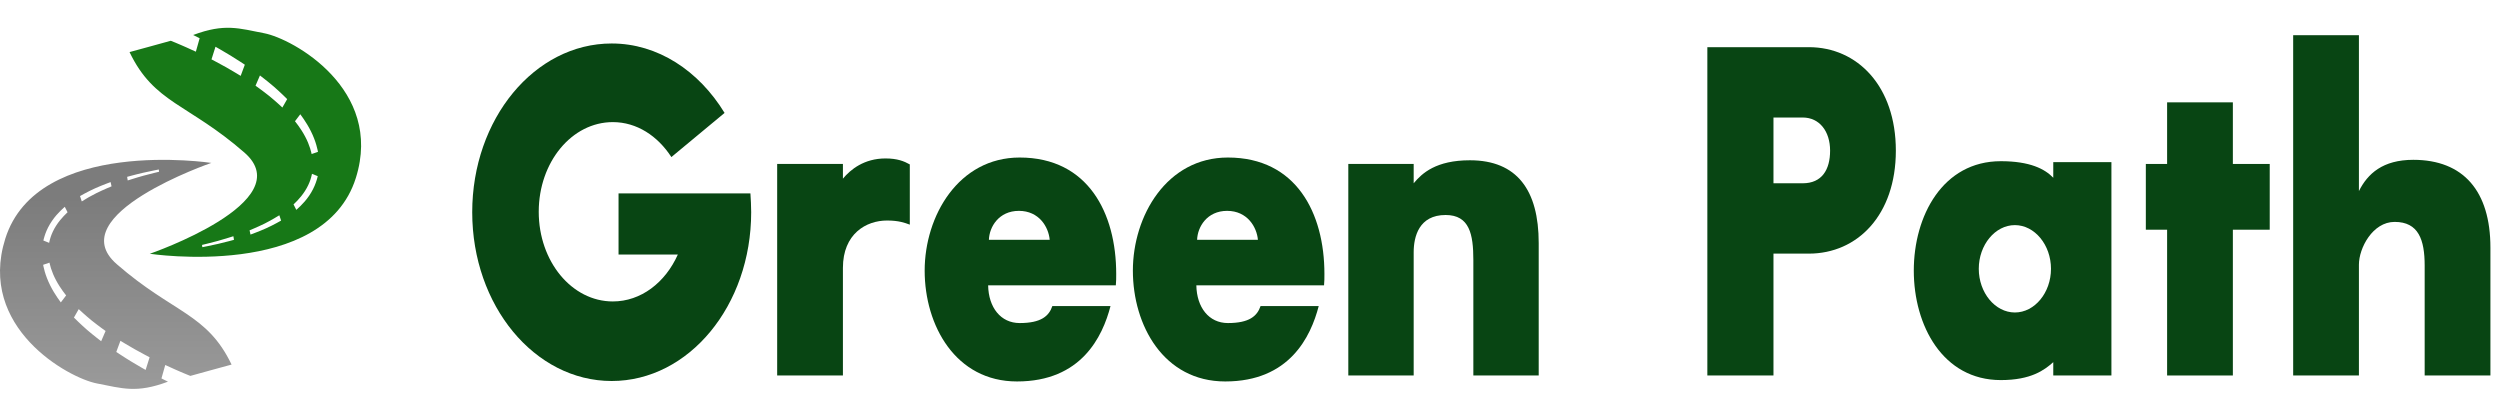 <svg width="180" height="30" viewBox="0 0 180 30" fill="none" xmlns="http://www.w3.org/2000/svg">
<path d="M11.966 27.417C11.761 27.316 11.625 27.247 11.625 27.247L11.898 26.279C11.898 26.279 12.034 26.34 12.236 26.433C12.44 26.522 12.709 26.653 12.982 26.765C13.118 26.823 13.254 26.88 13.382 26.934C13.5 26.985 13.608 27.026 13.705 27.065C14.702 26.795 15.702 26.506 16.673 26.25C14.901 22.553 12.478 22.564 8.405 19.018C4.332 15.471 15.214 11.729 15.214 11.729C15.214 11.729 2.693 9.83 0.379 17.188C-1.631 23.579 4.91 27.211 6.977 27.608C8.8 27.957 9.818 28.335 12.093 27.48C12.049 27.458 12.005 27.436 11.966 27.417ZM9.507 12.637C9.718 12.577 10.005 12.511 10.29 12.442C10.575 12.379 10.861 12.313 11.075 12.274C11.29 12.231 11.433 12.203 11.433 12.203L11.453 12.366C11.453 12.366 11.311 12.4 11.098 12.452C10.885 12.501 10.603 12.579 10.32 12.653C10.039 12.735 9.758 12.812 9.548 12.882C9.337 12.948 9.196 12.992 9.196 12.992L9.153 12.733C9.153 12.733 9.295 12.694 9.507 12.637ZM6.094 13.933C6.194 13.876 6.311 13.813 6.443 13.752C6.572 13.69 6.71 13.621 6.849 13.558C6.987 13.498 7.126 13.439 7.256 13.384C7.386 13.326 7.509 13.283 7.614 13.242C7.824 13.163 7.964 13.11 7.964 13.11L8.031 13.417C8.031 13.417 7.894 13.475 7.689 13.562C7.586 13.607 7.466 13.654 7.34 13.717C7.213 13.777 7.078 13.841 6.943 13.905C6.81 13.973 6.679 14.045 6.555 14.111C6.431 14.173 6.316 14.242 6.217 14.303C6.02 14.422 5.888 14.502 5.888 14.502L5.761 14.117C5.76 14.117 5.894 14.043 6.094 13.933ZM4.38 21.773C4.38 21.773 4.355 21.739 4.311 21.679C4.268 21.622 4.2 21.526 4.125 21.416C3.975 21.194 3.781 20.887 3.614 20.549C3.445 20.213 3.305 19.847 3.223 19.558C3.182 19.414 3.153 19.291 3.134 19.204C3.116 19.116 3.106 19.066 3.106 19.066L3.562 18.91C3.562 18.91 3.572 18.952 3.589 19.025C3.606 19.098 3.633 19.201 3.671 19.322C3.747 19.566 3.875 19.881 4.033 20.174C4.188 20.47 4.371 20.744 4.514 20.943C4.586 21.042 4.642 21.118 4.69 21.178C4.735 21.236 4.762 21.269 4.762 21.269L4.38 21.773ZM4.788 15.357C4.738 15.404 4.668 15.474 4.586 15.56C4.423 15.732 4.214 15.976 4.04 16.252C3.952 16.389 3.872 16.532 3.806 16.673C3.739 16.813 3.686 16.95 3.647 17.07C3.628 17.13 3.609 17.184 3.598 17.231C3.586 17.279 3.574 17.315 3.566 17.359C3.548 17.439 3.538 17.485 3.538 17.485L3.123 17.317C3.123 17.317 3.134 17.271 3.154 17.192C3.162 17.154 3.18 17.098 3.198 17.036C3.215 16.972 3.238 16.908 3.263 16.837C3.313 16.696 3.38 16.537 3.462 16.378C3.543 16.217 3.639 16.058 3.742 15.908C3.946 15.605 4.18 15.351 4.36 15.173C4.45 15.085 4.526 15.014 4.581 14.966C4.635 14.918 4.666 14.891 4.666 14.891L4.865 15.283C4.865 15.283 4.837 15.31 4.788 15.357ZM7.284 24.568C7.284 24.568 7.159 24.471 6.972 24.326C6.879 24.253 6.77 24.171 6.653 24.071C6.535 23.973 6.41 23.869 6.285 23.765C6.163 23.655 6.041 23.547 5.927 23.444C5.812 23.344 5.708 23.243 5.62 23.155C5.442 22.981 5.323 22.864 5.323 22.864L5.669 22.258C5.669 22.258 5.785 22.365 5.959 22.524C6.045 22.605 6.147 22.698 6.26 22.79C6.372 22.884 6.491 22.984 6.611 23.085C6.732 23.179 6.853 23.274 6.967 23.362C7.079 23.452 7.191 23.532 7.286 23.601C7.476 23.738 7.602 23.831 7.602 23.831L7.284 24.568ZM10.485 26.635C10.485 26.635 10.352 26.56 10.154 26.446C9.957 26.335 9.688 26.172 9.422 26.013C9.159 25.848 8.894 25.687 8.699 25.555C8.503 25.427 8.372 25.342 8.372 25.342L8.671 24.537C8.671 24.537 8.801 24.615 8.995 24.733C9.188 24.853 9.451 25.002 9.712 25.152C9.975 25.298 10.234 25.443 10.437 25.547C10.638 25.654 10.772 25.724 10.772 25.724L10.485 26.635Z" fill="url(#paint0_linear_926_208)"/>
<path d="M14.034 2.583C14.239 2.685 14.375 2.753 14.375 2.753L14.102 3.721C14.102 3.721 13.966 3.66 13.763 3.568C13.56 3.478 13.291 3.347 13.018 3.236C12.882 3.178 12.746 3.12 12.619 3.066C12.5 3.015 12.392 2.973 12.295 2.935C11.298 3.205 10.297 3.494 9.327 3.75C11.099 7.447 13.522 7.436 17.595 10.982C21.668 14.529 10.786 18.271 10.786 18.271C10.786 18.271 23.308 20.17 25.621 12.812C27.631 6.422 21.089 2.789 19.023 2.393C17.2 2.043 16.182 1.665 13.907 2.52C13.951 2.542 13.995 2.564 14.034 2.583ZM16.493 17.363C16.282 17.423 15.995 17.489 15.71 17.558C15.425 17.621 15.139 17.687 14.925 17.727C14.71 17.769 14.567 17.797 14.567 17.797L14.547 17.634C14.547 17.634 14.689 17.6 14.902 17.548C15.115 17.499 15.397 17.421 15.68 17.347C15.961 17.265 16.241 17.188 16.452 17.118C16.663 17.052 16.803 17.008 16.803 17.008L16.847 17.267C16.847 17.267 16.706 17.305 16.493 17.363ZM19.905 16.067C19.806 16.124 19.689 16.187 19.558 16.248C19.428 16.31 19.29 16.379 19.151 16.442C19.012 16.502 18.874 16.561 18.743 16.616C18.614 16.674 18.491 16.717 18.386 16.757C18.176 16.837 18.036 16.89 18.036 16.89L17.969 16.583C17.969 16.583 18.106 16.525 18.311 16.438C18.413 16.394 18.534 16.346 18.66 16.283C18.787 16.223 18.922 16.159 19.057 16.095C19.19 16.027 19.321 15.955 19.445 15.89C19.569 15.827 19.684 15.758 19.782 15.697C19.98 15.579 20.112 15.499 20.112 15.499L20.239 15.883C20.239 15.883 20.106 15.957 19.905 16.067ZM21.62 8.227C21.62 8.227 21.645 8.261 21.689 8.321C21.732 8.378 21.8 8.474 21.875 8.584C22.025 8.806 22.219 9.113 22.386 9.451C22.555 9.786 22.695 10.153 22.776 10.442C22.818 10.585 22.847 10.709 22.866 10.796C22.884 10.884 22.894 10.934 22.894 10.934L22.437 11.09C22.437 11.09 22.428 11.048 22.411 10.975C22.393 10.902 22.367 10.799 22.328 10.678C22.253 10.434 22.125 10.12 21.967 9.826C21.812 9.53 21.629 9.256 21.486 9.057C21.414 8.958 21.357 8.882 21.31 8.822C21.264 8.764 21.238 8.73 21.238 8.73L21.62 8.227ZM21.212 14.642C21.262 14.596 21.332 14.526 21.414 14.44C21.576 14.268 21.786 14.024 21.96 13.748C22.048 13.611 22.128 13.468 22.194 13.326C22.261 13.187 22.314 13.05 22.353 12.931C22.372 12.871 22.39 12.815 22.401 12.769C22.414 12.722 22.425 12.685 22.434 12.641C22.452 12.561 22.462 12.515 22.462 12.515L22.877 12.683C22.877 12.683 22.865 12.729 22.846 12.808C22.837 12.845 22.82 12.902 22.802 12.964C22.784 13.027 22.761 13.092 22.736 13.162C22.686 13.304 22.619 13.463 22.537 13.621C22.457 13.782 22.36 13.942 22.258 14.092C22.053 14.395 21.819 14.649 21.64 14.826C21.549 14.915 21.473 14.986 21.419 15.034C21.364 15.081 21.334 15.109 21.334 15.109L21.134 14.716C21.134 14.716 21.162 14.69 21.212 14.642ZM18.716 5.432C18.716 5.432 18.841 5.529 19.027 5.674C19.121 5.747 19.229 5.829 19.347 5.929C19.465 6.027 19.59 6.131 19.715 6.235C19.837 6.344 19.958 6.454 20.073 6.556C20.188 6.656 20.292 6.758 20.381 6.846C20.558 7.019 20.677 7.136 20.677 7.136L20.331 7.742C20.331 7.742 20.215 7.636 20.041 7.476C19.955 7.395 19.853 7.302 19.74 7.21C19.628 7.116 19.509 7.016 19.389 6.915C19.268 6.821 19.147 6.726 19.033 6.638C18.921 6.548 18.808 6.469 18.714 6.4C18.524 6.262 18.398 6.17 18.398 6.17L18.716 5.432ZM15.515 3.365C15.515 3.365 15.647 3.441 15.846 3.554C16.043 3.665 16.312 3.828 16.578 3.987C16.841 4.152 17.105 4.313 17.301 4.444C17.497 4.573 17.628 4.658 17.628 4.658L17.329 5.463C17.329 5.463 17.199 5.385 17.005 5.267C16.811 5.147 16.549 4.998 16.288 4.847C16.024 4.702 15.766 4.557 15.562 4.452C15.362 4.346 15.228 4.275 15.228 4.275L15.515 3.365Z" fill="#177817"/>
<path d="M165.108 27.035V2.535H169.842V13.758C170.472 12.5 171.566 11.507 173.755 11.507C177.367 11.507 179.31 13.758 179.31 17.831V27.035H174.576V19.122C174.576 17.268 174.138 15.977 172.414 15.977C170.827 15.977 169.842 17.864 169.842 19.056V27.035H165.108Z" fill="#084513"/>
<path d="M156.032 16.539H154.5V11.805H156.032V7.369H160.766V11.805H163.42V16.539H160.766V27.035H156.032V16.539Z" fill="#084513"/>
<path d="M152.022 11.673V27.035H147.835V26.075C147.206 26.637 146.248 27.366 144.059 27.366C139.873 27.366 137.793 23.426 137.793 19.486C137.793 15.546 139.873 11.606 144.059 11.606C146.166 11.606 147.233 12.169 147.835 12.798V11.673H152.022ZM142.472 19.354C142.472 21.075 143.649 22.499 145.072 22.499C146.495 22.499 147.671 21.075 147.671 19.354C147.671 17.632 146.495 16.208 145.072 16.208C143.649 16.208 142.472 17.632 142.472 19.354Z" fill="#084513"/>
<path d="M136.501 10.845C136.501 15.48 133.738 18.261 130.235 18.261H127.69V27.035H122.929V3.396H130.235C133.738 3.396 136.501 6.21 136.501 10.845ZM127.69 13.196H129.797C131.165 13.196 131.767 12.236 131.767 10.845C131.767 9.454 131.001 8.461 129.797 8.461H127.69V13.196Z" fill="#084513"/>
<path d="M97.078 27.035V11.805H101.785V13.196C102.387 12.467 103.399 11.54 105.834 11.54C109.228 11.54 110.787 13.692 110.787 17.5V27.035H106.081V18.725C106.081 16.87 105.807 15.48 104.083 15.48C102.168 15.48 101.785 17.036 101.785 18.162V27.035H97.078Z" fill="#084513"/>
<path d="M86.137 20.546C86.164 22.135 87.04 23.26 88.408 23.26C89.94 23.26 90.515 22.764 90.761 22.035H94.948C94.373 24.253 92.841 27.465 88.216 27.465C83.784 27.465 81.567 23.426 81.567 19.486C81.567 15.546 84.002 11.342 88.408 11.342C93.334 11.342 95.358 15.348 95.358 19.718C95.358 19.983 95.358 20.281 95.331 20.546H86.137ZM90.57 17.268C90.488 16.341 89.804 15.182 88.353 15.182C86.903 15.182 86.219 16.341 86.192 17.268H90.57Z" fill="#084513"/>
<path d="M71.146 20.546C71.173 22.135 72.049 23.26 73.417 23.26C74.949 23.26 75.524 22.764 75.77 22.035H79.957C79.382 24.253 77.85 27.465 73.225 27.465C68.793 27.465 66.576 23.426 66.576 19.486C66.576 15.546 69.011 11.342 73.417 11.342C78.343 11.342 80.367 15.348 80.367 19.718C80.367 19.983 80.367 20.281 80.34 20.546H71.146ZM75.579 17.268C75.497 16.341 74.813 15.182 73.362 15.182C71.912 15.182 71.228 16.341 71.201 17.268H75.579Z" fill="#084513"/>
<path d="M55.956 27.035V11.805H60.69V12.864C61.237 12.202 62.222 11.408 63.755 11.408C64.603 11.408 65.096 11.607 65.506 11.838V16.175C65.15 16.043 64.712 15.877 63.864 15.877C62.359 15.877 60.69 16.837 60.69 19.287V27.035H55.956Z" fill="#084513"/>
<path d="M48.339 11.309C47.353 9.786 45.848 8.792 44.124 8.792C41.169 8.792 38.789 11.673 38.789 15.248C38.789 18.824 41.169 21.704 44.124 21.704C46.149 21.704 47.901 20.347 48.804 18.327H44.535V13.924H54.03C54.057 14.354 54.085 14.818 54.085 15.281C54.085 22.002 49.597 27.432 44.042 27.432C38.488 27.432 34 22.002 34 15.281C34 8.561 38.488 3.131 44.042 3.131C47.353 3.131 50.309 5.084 52.169 8.13L48.339 11.309Z" fill="#084513"/>
<defs>
<linearGradient id="paint0_linear_926_208" x1="8.336" y1="27.535" x2="8.336" y2="14.252" gradientUnits="userSpaceOnUse">
<stop stop-color="#999999"/>
<stop offset="1" stop-color="#7C7C7C"/>
</linearGradient>
</defs>
</svg>
